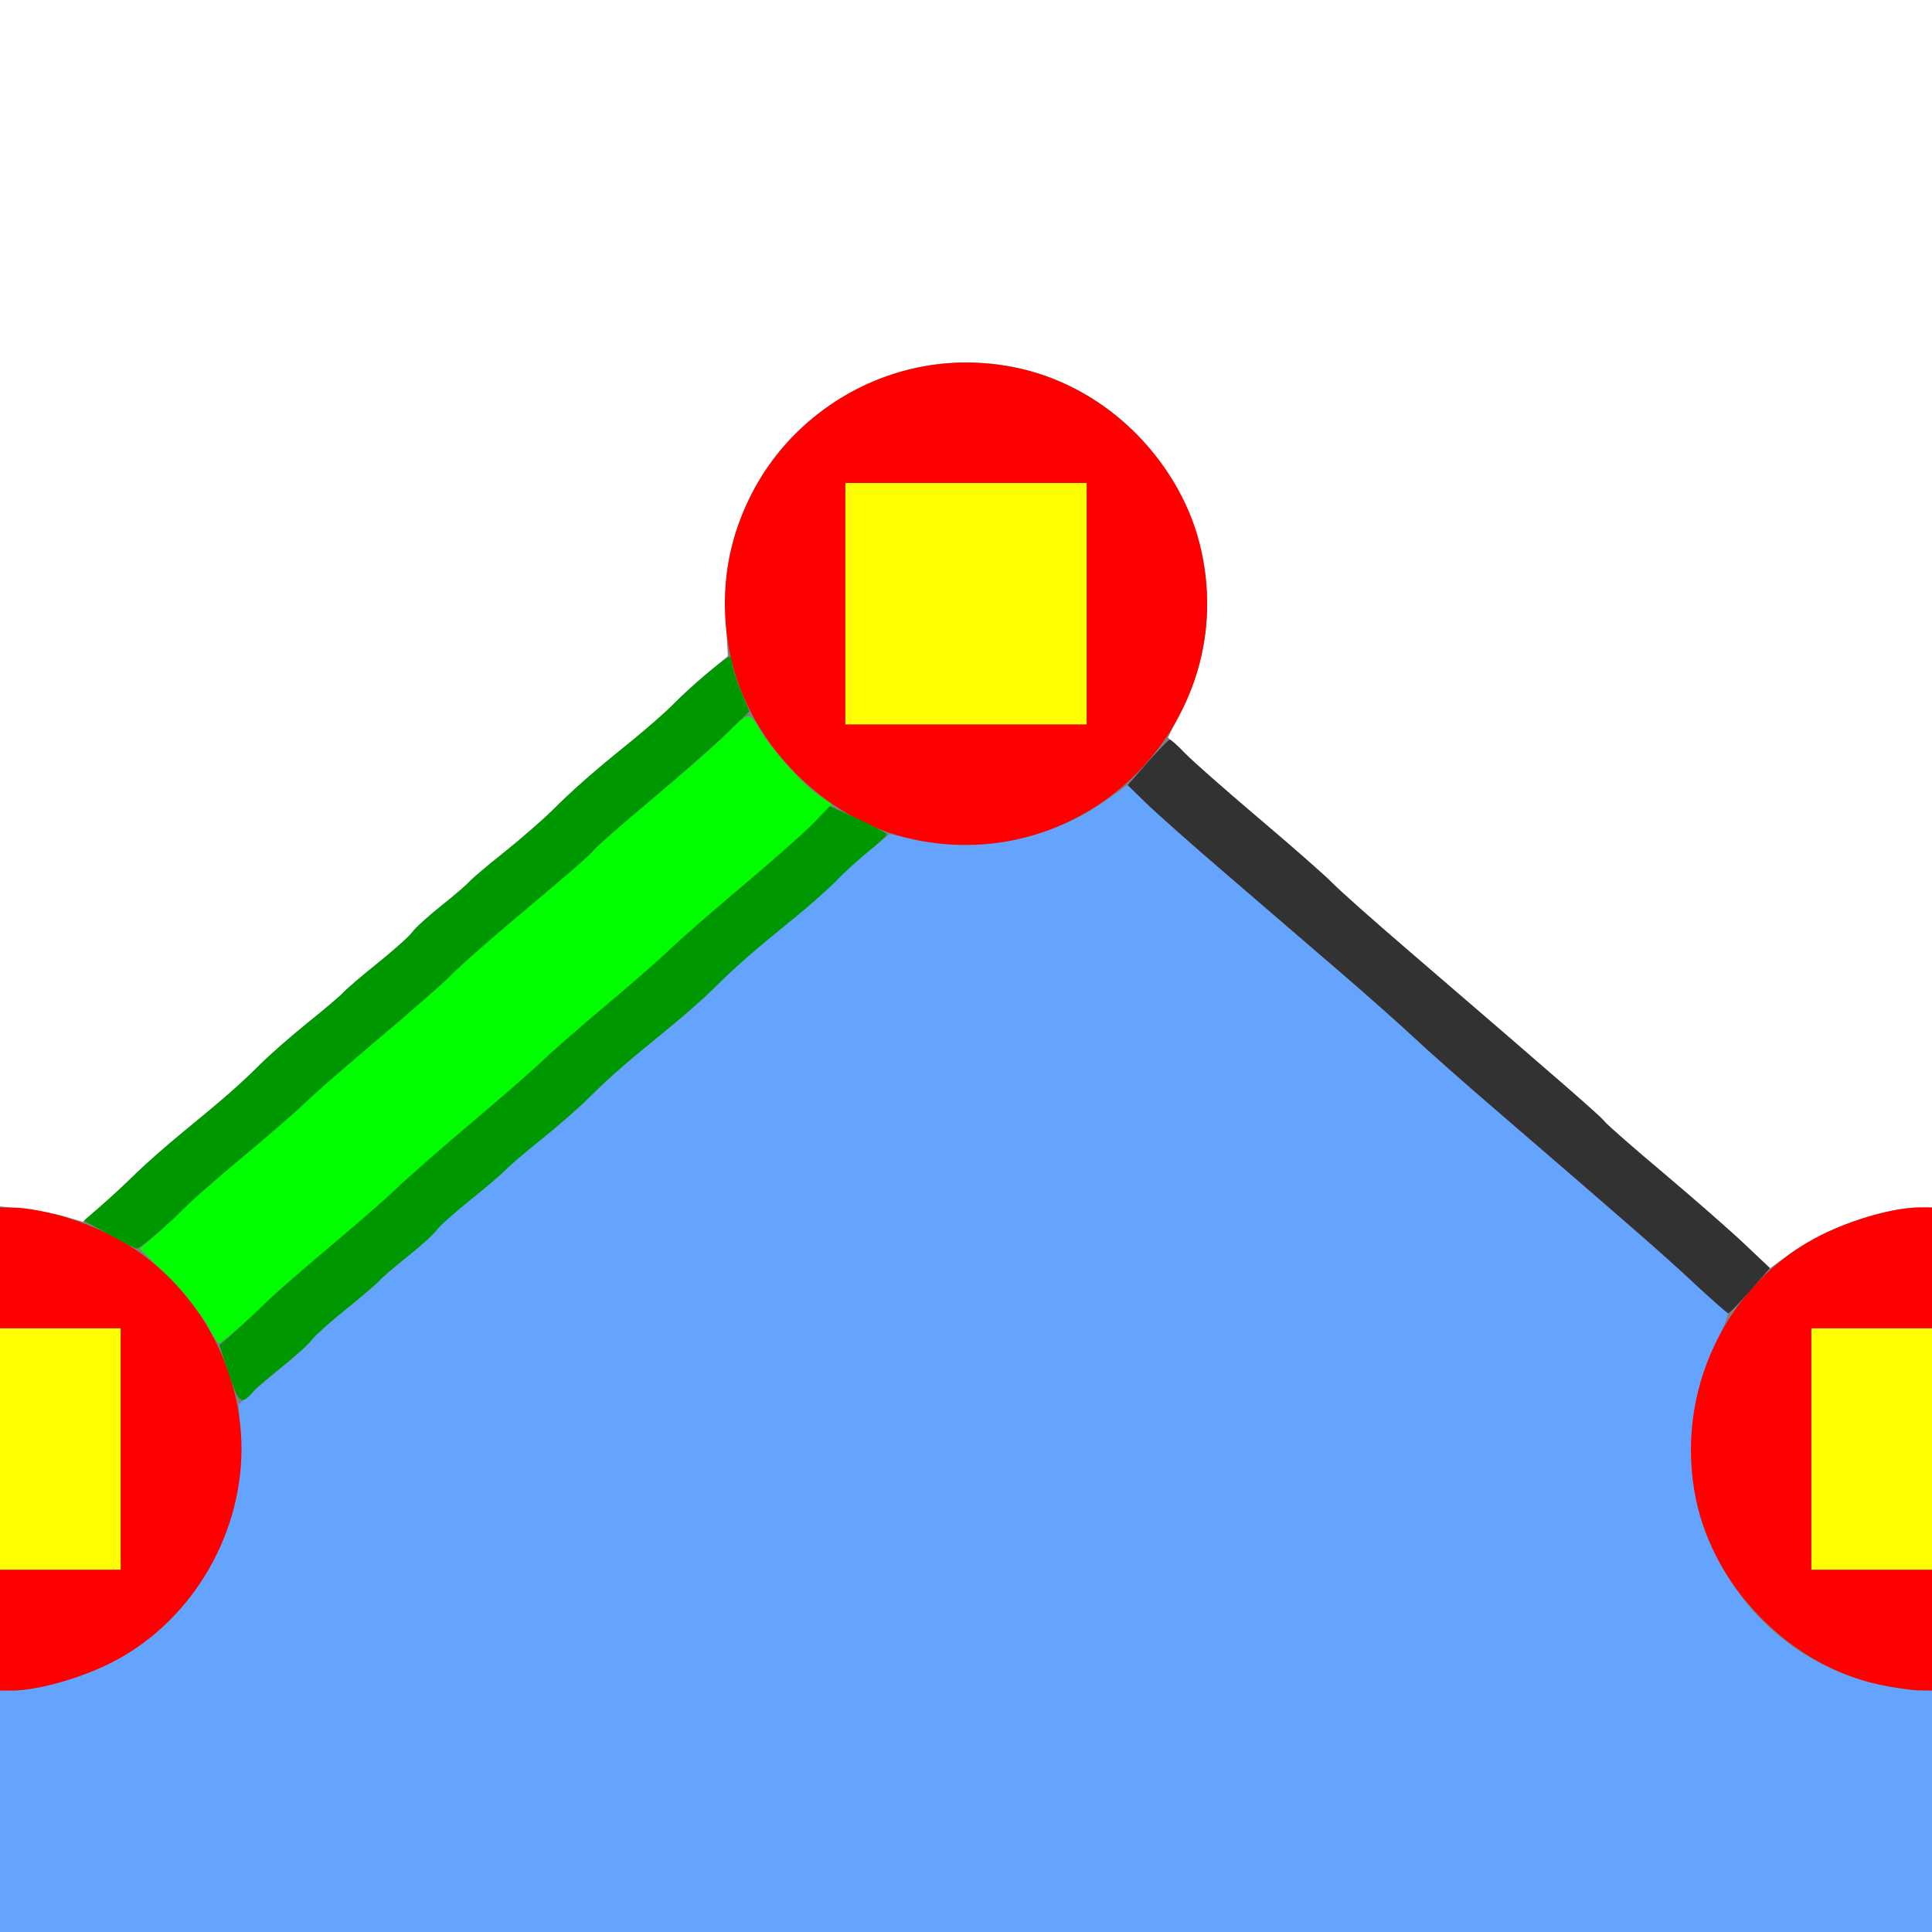 <?xml version="1.0" encoding="UTF-8" standalone="no"?>
<!-- Created with Inkscape (http://www.inkscape.org/) -->

<svg
   xmlns:dc="http://purl.org/dc/elements/1.1/"
   xmlns:cc="http://creativecommons.org/ns#"
   xmlns:rdf="http://www.w3.org/1999/02/22-rdf-syntax-ns#"
   xmlns:svg="http://www.w3.org/2000/svg"
   xmlns="http://www.w3.org/2000/svg"
   xmlns:sodipodi="http://sodipodi.sourceforge.net/DTD/sodipodi-0.dtd"
   xmlns:inkscape="http://www.inkscape.org/namespaces/inkscape"
   version="1.1"
   id="svg2"
   width="16"
   height="16"
   viewBox="0 0 16 16"
   sodipodi:docname="EXTEND_VERTICES.svg"
   inkscape:version="0.92.4 (5da689c313, 2019-01-14)">
  <rect x="0" y="0" width="16" height="16" fill="#808080" stroke="none"/>
  <defs
     id="defs6" />
  <sodipodi:namedview
     pagecolor="#ffffff"
     bordercolor="#666666"
     borderopacity="1"
     objecttolerance="10"
     gridtolerance="10"
     guidetolerance="10"
     inkscape:pageopacity="0"
     inkscape:pageshadow="2"
     inkscape:window-width="1317"
     inkscape:window-height="814"
     id="namedview4"
     showgrid="false"
     inkscape:zoom="14.75"
     inkscape:cx="8"
     inkscape:cy="8"
     inkscape:window-x="0"
     inkscape:window-y="0"
     inkscape:window-maximized="0"
     inkscape:current-layer="svg2" />
  <g
     id="EXTEND_VERTICES">
    <path
       style="fill:#ffffff;stroke-width:0.031"
       d="M 14.431,10.288 C 14.306,10.17 14.006,9.908 13.766,9.705 13.525,9.503 13.31,9.315 13.288,9.287 13.252,9.24 12.961,8.987 11.65,7.859 11.37,7.619 11.098,7.378 11.047,7.324 10.995,7.271 10.756,7.061 10.516,6.859 10.275,6.656 9.987,6.404 9.875,6.299 L 9.672,6.108 9.789,5.874 C 10.446,4.57 9.468,3.001 8,3.001 c -0.741,0 -1.454,0.439 -1.777,1.094 C 6.049,4.448 5.989,4.742 6.011,5.131 l 0.017,0.303 -0.163,0.134 C 5.776,5.642 5.649,5.758 5.584,5.825 5.518,5.893 5.349,6.041 5.209,6.154 4.902,6.402 4.756,6.531 4.565,6.72 4.486,6.798 4.309,6.951 4.172,7.061 4.034,7.17 3.907,7.279 3.888,7.301 3.869,7.324 3.764,7.414 3.655,7.501 3.546,7.588 3.438,7.686 3.415,7.719 3.392,7.752 3.265,7.866 3.132,7.973 2.999,8.079 2.87,8.19 2.844,8.219 2.818,8.247 2.685,8.361 2.547,8.471 2.41,8.582 2.234,8.735 2.157,8.813 1.992,8.977 1.858,9.095 1.516,9.375 1.378,9.488 1.202,9.643 1.124,9.72 1.046,9.797 0.916,9.918 0.835,9.989 l -0.148,0.13 -0.144,-0.043 c -0.079,-0.024 -0.234,-0.052 -0.344,-0.064 L 0,9.991 V 4.996 0 h 8 8 v 5 5 l -0.102,5.44e-4 c -0.311,0.002 -0.794,0.176 -1.088,0.392 l -0.151,0.111 z"
       id="path831"
       inkscape:connector-curvature="0" />
    <path
       style="fill:#65a4fe;stroke-width:0.031"
       d="m 0,15 v -1 l 0.102,-5.44e-4 c 0.205,-0.001 0.546,-0.095 0.804,-0.223 C 1.598,13.436 2.033,12.683 1.991,11.902 l -0.014,-0.27 0.097,-0.088 c 0.054,-0.049 0.181,-0.156 0.283,-0.239 0.102,-0.083 0.204,-0.178 0.227,-0.211 0.023,-0.033 0.15,-0.147 0.283,-0.253 0.133,-0.107 0.257,-0.212 0.275,-0.235 0.019,-0.023 0.123,-0.112 0.233,-0.2 0.109,-0.087 0.217,-0.185 0.24,-0.218 C 3.639,10.154 3.767,10.04 3.899,9.934 4.032,9.827 4.162,9.716 4.188,9.687 4.213,9.659 4.347,9.545 4.484,9.435 4.621,9.325 4.797,9.171 4.874,9.094 5.044,8.925 5.183,8.803 5.517,8.532 5.655,8.42 5.831,8.265 5.909,8.187 c 0.181,-0.18 0.327,-0.308 0.644,-0.565 0.141,-0.114 0.31,-0.263 0.375,-0.331 0.065,-0.068 0.191,-0.182 0.279,-0.254 l 0.16,-0.13 0.215,0.046 c 0.554,0.117 1.152,-0.011 1.606,-0.344 l 0.149,-0.109 0.152,0.149 c 0.084,0.082 0.381,0.345 0.661,0.586 0.28,0.241 0.702,0.603 0.937,0.806 0.236,0.203 0.513,0.449 0.617,0.547 0.104,0.098 0.417,0.375 0.697,0.616 1.027,0.884 1.381,1.193 1.629,1.422 0.14,0.129 0.265,0.238 0.278,0.243 0.013,0.005 -0.03,0.117 -0.096,0.25 -0.573,1.16 0.107,2.572 1.366,2.835 0.12,0.025 0.264,0.046 0.32,0.046 L 16,14 v 1 1 H 8 0 Z"
       id="path829"
       inkscape:connector-curvature="0" />
    <path
       style="fill:#fefe00;stroke-width:0.031"
       d="M 0,12 V 11 H 0.5 1 v 1 1 H 0.5 0 Z m 15,0 v -1 h 0.5 0.5 v 1 1 H 15.5 15 Z M 7,5 V 4 H 8 9 V 5 6 H 8 7 Z"
       id="path827"
       inkscape:connector-curvature="0" />
    <path
       style="fill:#00fe00;stroke-width:0.031"
       d="m 1.719,10.977 c -0.043,-0.082 -0.187,-0.258 -0.32,-0.392 L 1.157,10.341 1.273,10.241 C 1.337,10.186 1.446,10.084 1.515,10.015 1.584,9.945 1.809,9.749 2.015,9.577 2.221,9.406 2.455,9.202 2.535,9.125 2.614,9.048 2.889,8.809 3.144,8.594 3.399,8.379 3.658,8.153 3.718,8.092 3.834,7.975 4.062,7.776 4.578,7.343 4.75,7.199 4.901,7.064 4.914,7.043 4.927,7.022 5.145,6.832 5.398,6.62 5.651,6.408 5.915,6.178 5.984,6.108 6.206,5.886 6.201,5.887 6.293,6.043 6.393,6.213 6.648,6.496 6.789,6.593 L 6.893,6.664 6.739,6.818 C 6.654,6.902 6.386,7.138 6.144,7.342 5.901,7.546 5.633,7.781 5.546,7.864 5.46,7.948 5.221,8.156 5.016,8.328 4.811,8.5 4.577,8.704 4.497,8.781 4.417,8.859 4.143,9.098 3.889,9.312 3.635,9.527 3.362,9.766 3.283,9.844 3.204,9.921 2.933,10.157 2.681,10.368 c -0.252,0.211 -0.462,0.395 -0.468,0.41 -0.012,0.03 -0.377,0.346 -0.401,0.347 -0.009,1.56e-4 -0.051,-0.067 -0.093,-0.148 z"
       id="path825"
       inkscape:connector-curvature="0" />
    <path
       style="fill:#fe0000;stroke-width:0.031"
       d="M 0,13.5 V 13 H 0.5 1 V 12 11 H 0.5 0 V 10.5 10 l 0.102,5.44e-4 c 0.205,0.001 0.546,0.095 0.804,0.223 0.655,0.323 1.094,1.036 1.094,1.777 0,0.741 -0.439,1.454 -1.094,1.777 -0.258,0.127 -0.598,0.221 -0.804,0.223 L 0,14 Z m 15.562,0.451 c -0.73,-0.157 -1.362,-0.794 -1.516,-1.53 -0.186,-0.89 0.251,-1.806 1.048,-2.199 0.258,-0.127 0.598,-0.221 0.804,-0.223 L 16,10 V 10.5 11 H 15.5 15 v 1 1 H 15.5 16 V 13.5 14 L 15.883,13.998 C 15.818,13.996 15.674,13.975 15.562,13.951 Z m -8,-7 C 6.832,6.795 6.201,6.157 6.047,5.422 5.75,4.002 7.002,2.75 8.422,3.047 9.165,3.202 9.798,3.835 9.953,4.578 10.251,6.003 8.988,7.258 7.562,6.951 Z M 9,5 V 4 H 8 7 v 1 1 h 1 1 z"
       id="path823"
       inkscape:connector-curvature="0" />
    <path
       style="fill:#009800;stroke-width:0.031"
       d="m 1.897,11.383 -0.081,-0.242 0.084,-0.072 C 1.946,11.028 2.069,10.915 2.172,10.816 2.275,10.717 2.535,10.489 2.749,10.31 2.963,10.131 3.203,9.921 3.283,9.844 3.362,9.766 3.635,9.527 3.889,9.312 4.143,9.098 4.417,8.859 4.497,8.781 4.577,8.704 4.811,8.5 5.016,8.328 5.221,8.156 5.46,7.948 5.546,7.864 5.633,7.781 5.906,7.542 6.155,7.333 6.403,7.124 6.666,6.891 6.739,6.815 L 6.872,6.676 7.107,6.783 c 0.129,0.059 0.235,0.116 0.236,0.127 5.906e-4,0.011 -0.066,0.073 -0.147,0.138 C 7.114,7.114 6.993,7.223 6.928,7.292 6.862,7.36 6.694,7.509 6.553,7.623 6.235,7.88 6.09,8.007 5.909,8.188 5.831,8.265 5.655,8.42 5.517,8.532 5.183,8.803 5.044,8.925 4.874,9.094 4.797,9.171 4.621,9.325 4.484,9.435 4.347,9.545 4.213,9.659 4.188,9.688 4.162,9.716 4.032,9.827 3.899,9.934 3.767,10.04 3.639,10.154 3.616,10.187 c -0.023,0.033 -0.131,0.131 -0.24,0.218 -0.109,0.087 -0.214,0.177 -0.233,0.2 -0.019,0.023 -0.143,0.128 -0.275,0.235 -0.133,0.107 -0.26,0.221 -0.283,0.253 -0.023,0.033 -0.131,0.131 -0.24,0.218 -0.109,0.087 -0.214,0.177 -0.233,0.198 -0.115,0.134 -0.13,0.125 -0.215,-0.127 z M 0.902,10.223 0.695,10.109 0.839,9.984 C 0.918,9.916 1.046,9.797 1.124,9.72 1.202,9.643 1.378,9.488 1.516,9.375 1.858,9.095 1.992,8.977 2.157,8.813 2.234,8.735 2.41,8.582 2.547,8.471 2.685,8.361 2.818,8.247 2.844,8.219 2.87,8.19 2.999,8.079 3.132,7.973 3.265,7.866 3.392,7.752 3.415,7.719 3.438,7.686 3.546,7.588 3.655,7.501 3.764,7.414 3.869,7.324 3.888,7.301 3.907,7.279 4.034,7.17 4.172,7.061 4.309,6.951 4.486,6.798 4.565,6.72 4.756,6.531 4.902,6.402 5.209,6.154 5.349,6.041 5.518,5.893 5.584,5.825 5.719,5.687 6.015,5.438 6.043,5.438 c 0.011,0 0.02,0.025 0.02,0.055 5.281e-4,0.03 0.033,0.132 0.072,0.227 L 6.206,5.891 6.018,6.073 C 5.915,6.173 5.63,6.424 5.384,6.63 5.139,6.836 4.927,7.022 4.914,7.043 4.901,7.064 4.75,7.199 4.578,7.343 4.062,7.776 3.834,7.975 3.718,8.092 3.658,8.153 3.399,8.379 3.144,8.594 2.889,8.809 2.614,9.048 2.535,9.125 2.455,9.202 2.221,9.406 2.015,9.577 1.809,9.748 1.596,9.934 1.542,9.99 1.4,10.136 1.156,10.344 1.131,10.34 1.119,10.338 1.016,10.285 0.902,10.223 Z"
       id="path821"
       inkscape:connector-curvature="0" />
    <path
       style="fill:#323232;stroke-width:0.031"
       d="M 14.028,10.625 C 13.77,10.385 13.518,10.165 12.401,9.203 12.121,8.963 11.808,8.685 11.704,8.587 11.6,8.489 11.323,8.243 11.087,8.04 10.852,7.838 10.43,7.475 10.15,7.234 9.87,6.994 9.573,6.73 9.49,6.649 L 9.339,6.502 9.504,6.313 C 9.596,6.21 9.678,6.125 9.688,6.125 c 0.01,0 0.067,0.051 0.126,0.113 0.059,0.062 0.333,0.303 0.608,0.536 0.275,0.233 0.549,0.474 0.609,0.536 0.06,0.062 0.338,0.309 0.618,0.55 1.314,1.13 1.602,1.381 1.639,1.428 0.022,0.028 0.244,0.223 0.493,0.432 0.249,0.21 0.549,0.472 0.665,0.582 l 0.212,0.2 -0.164,0.187 c -0.09,0.103 -0.172,0.187 -0.181,0.187 -0.009,-1.25e-4 -0.137,-0.113 -0.285,-0.25 z"
       id="path819"
       inkscape:connector-curvature="0" />
  </g>
</svg>
